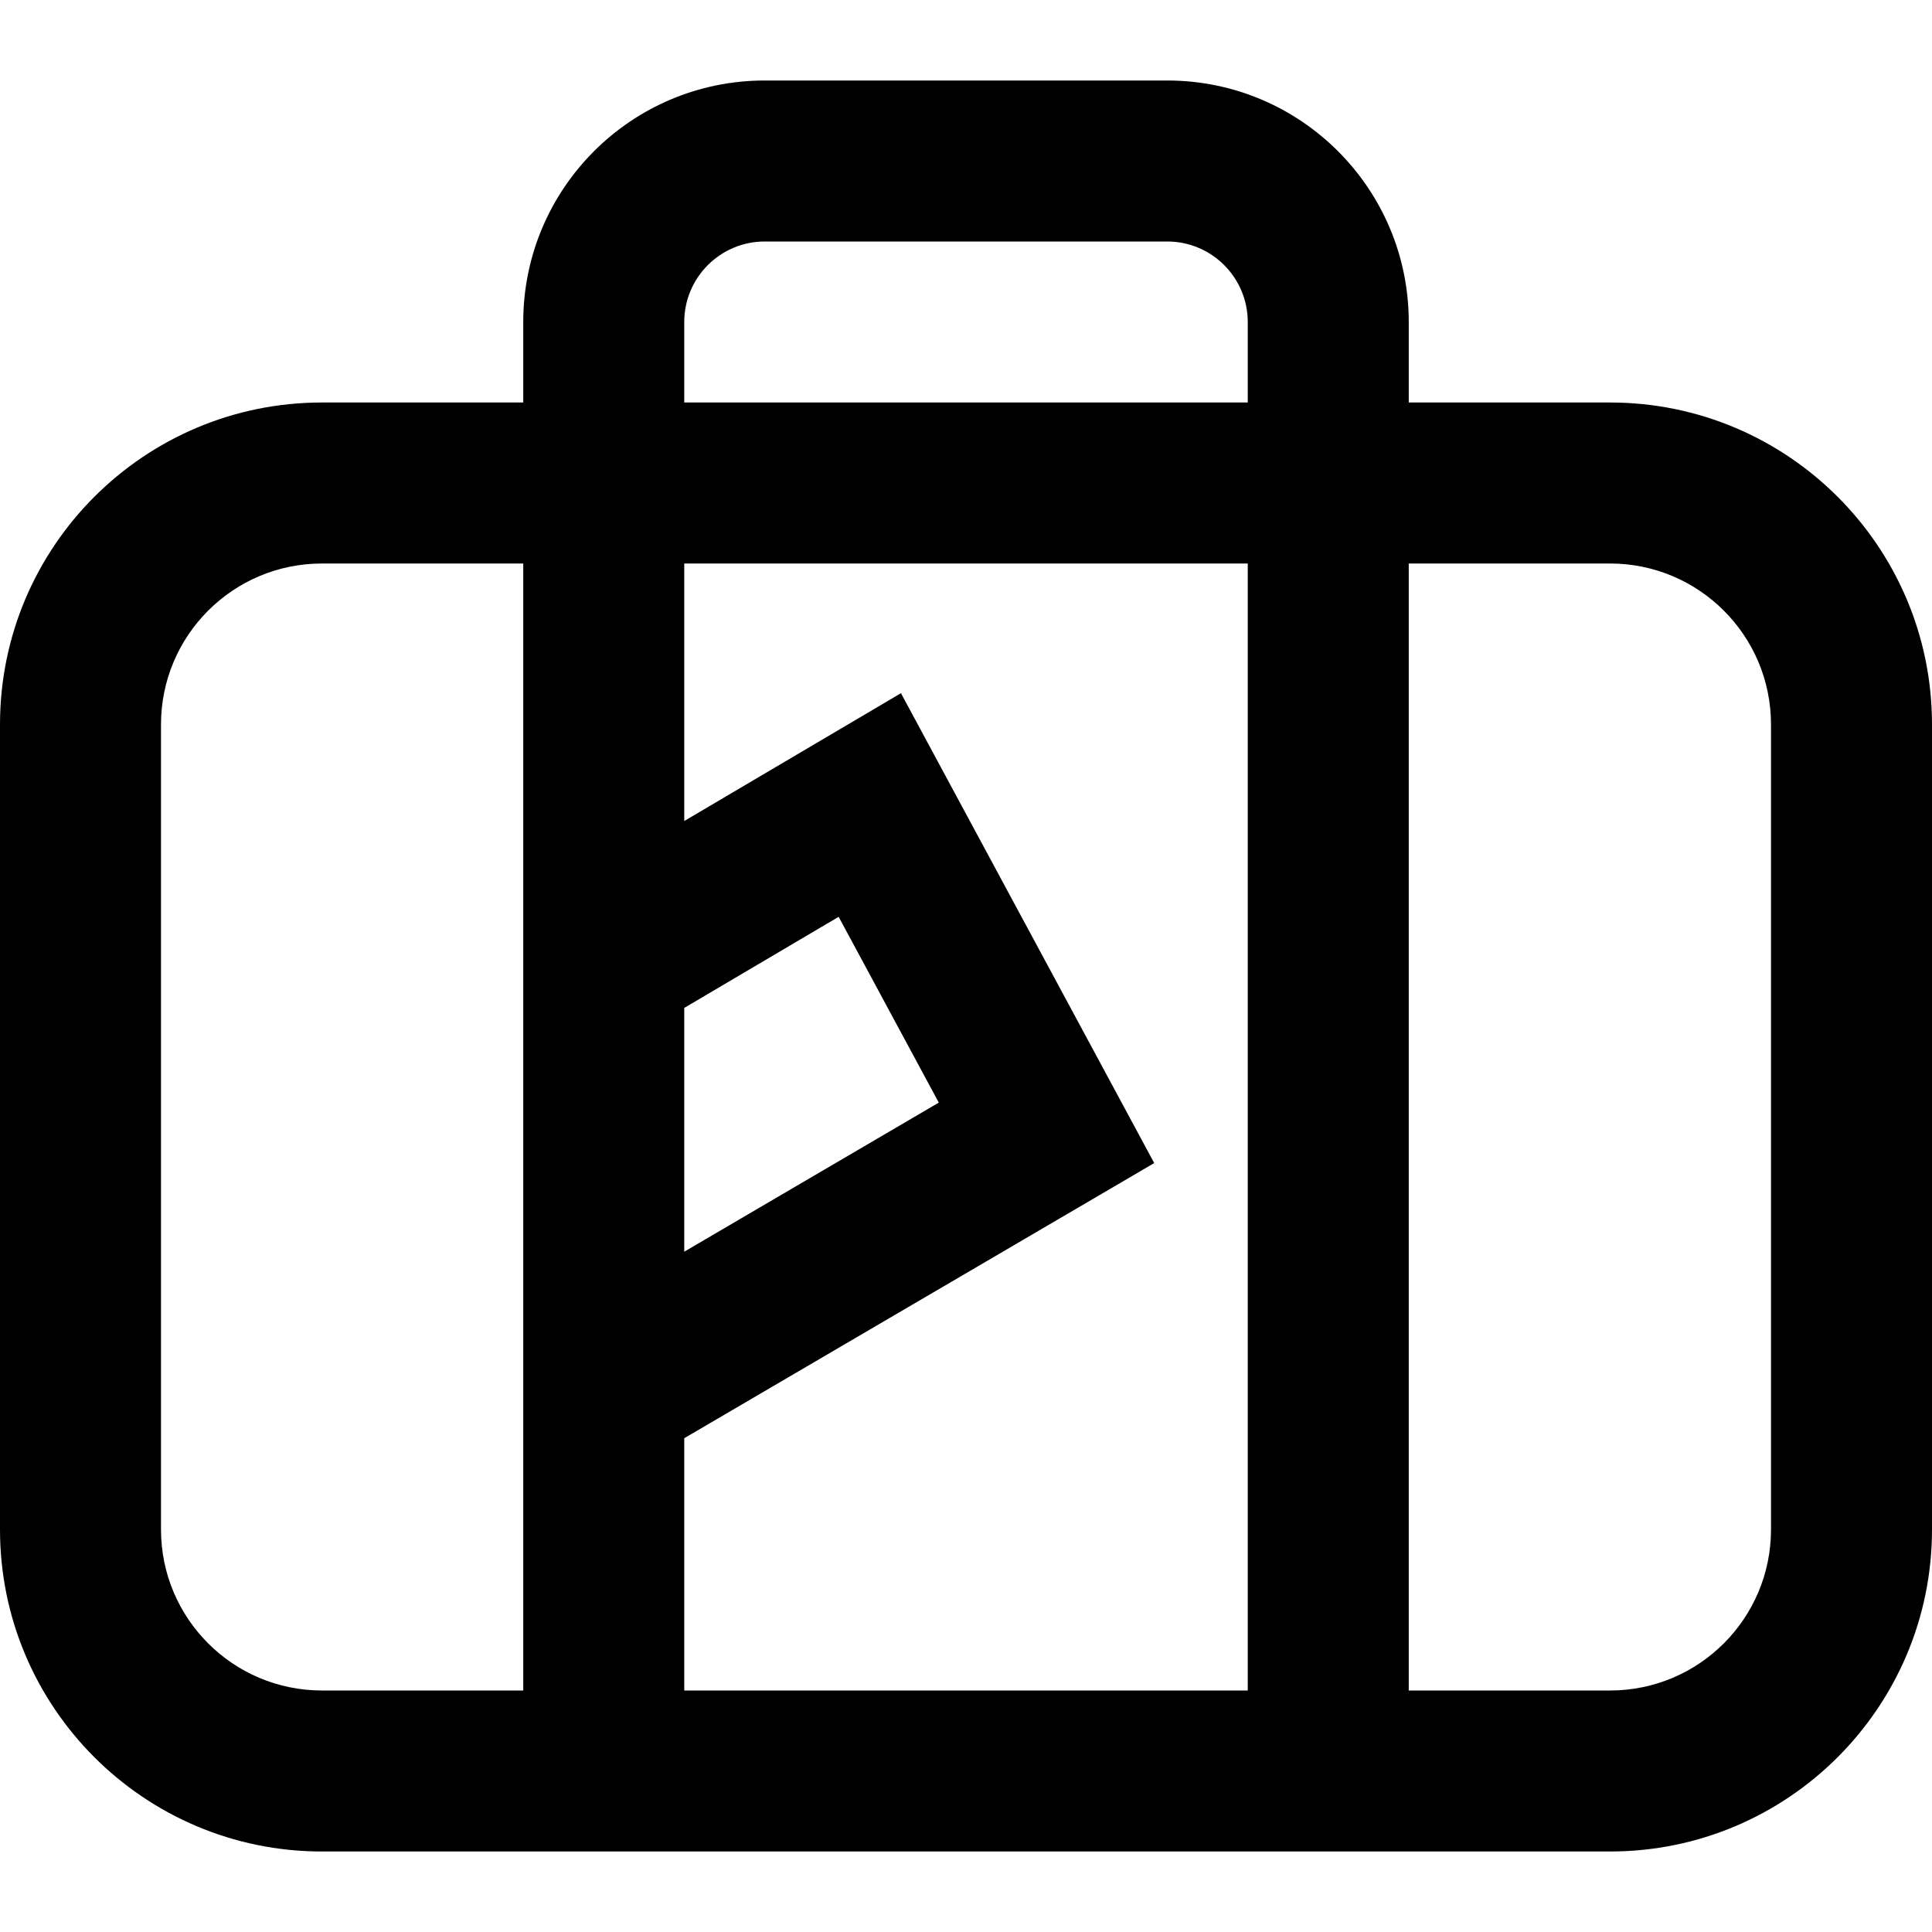 <svg width="24" height="24" viewBox="0 0 24 24" fill="none" xmlns="http://www.w3.org/2000/svg">
<path fill-rule="evenodd" clip-rule="evenodd" d="M6.5 4C6.5 2.343 7.843 1 9.5 1H14.5C16.157 1 17.5 2.343 17.5 4V5H20C22.209 5 24 6.791 24 9V19C24 21.209 22.209 23 20 23H4C1.791 23 0 21.209 0 19V9C0 6.791 1.791 5 4 5H6.5V4ZM15.5 4V5H8.5V4C8.5 3.448 8.948 3 9.5 3H14.5C15.052 3 15.5 3.448 15.5 4ZM4 7C2.895 7 2 7.895 2 9V19C2 20.105 2.895 21 4 21H6.5V7H4ZM8.5 7V10.199L10.297 9.139L11.192 8.611L11.685 9.526L13.88 13.598L14.338 14.448L13.505 14.936L8.505 17.863L8.5 17.866V21H15.5V7H8.5ZM17.5 7V21H20C21.105 21 22 20.105 22 19V9C22 7.895 21.105 7 20 7H17.5ZM8.5 15.549V12.521L8.508 12.516L10.418 11.389L11.662 13.697L8.5 15.549Z" fill="black"/>
</svg>
